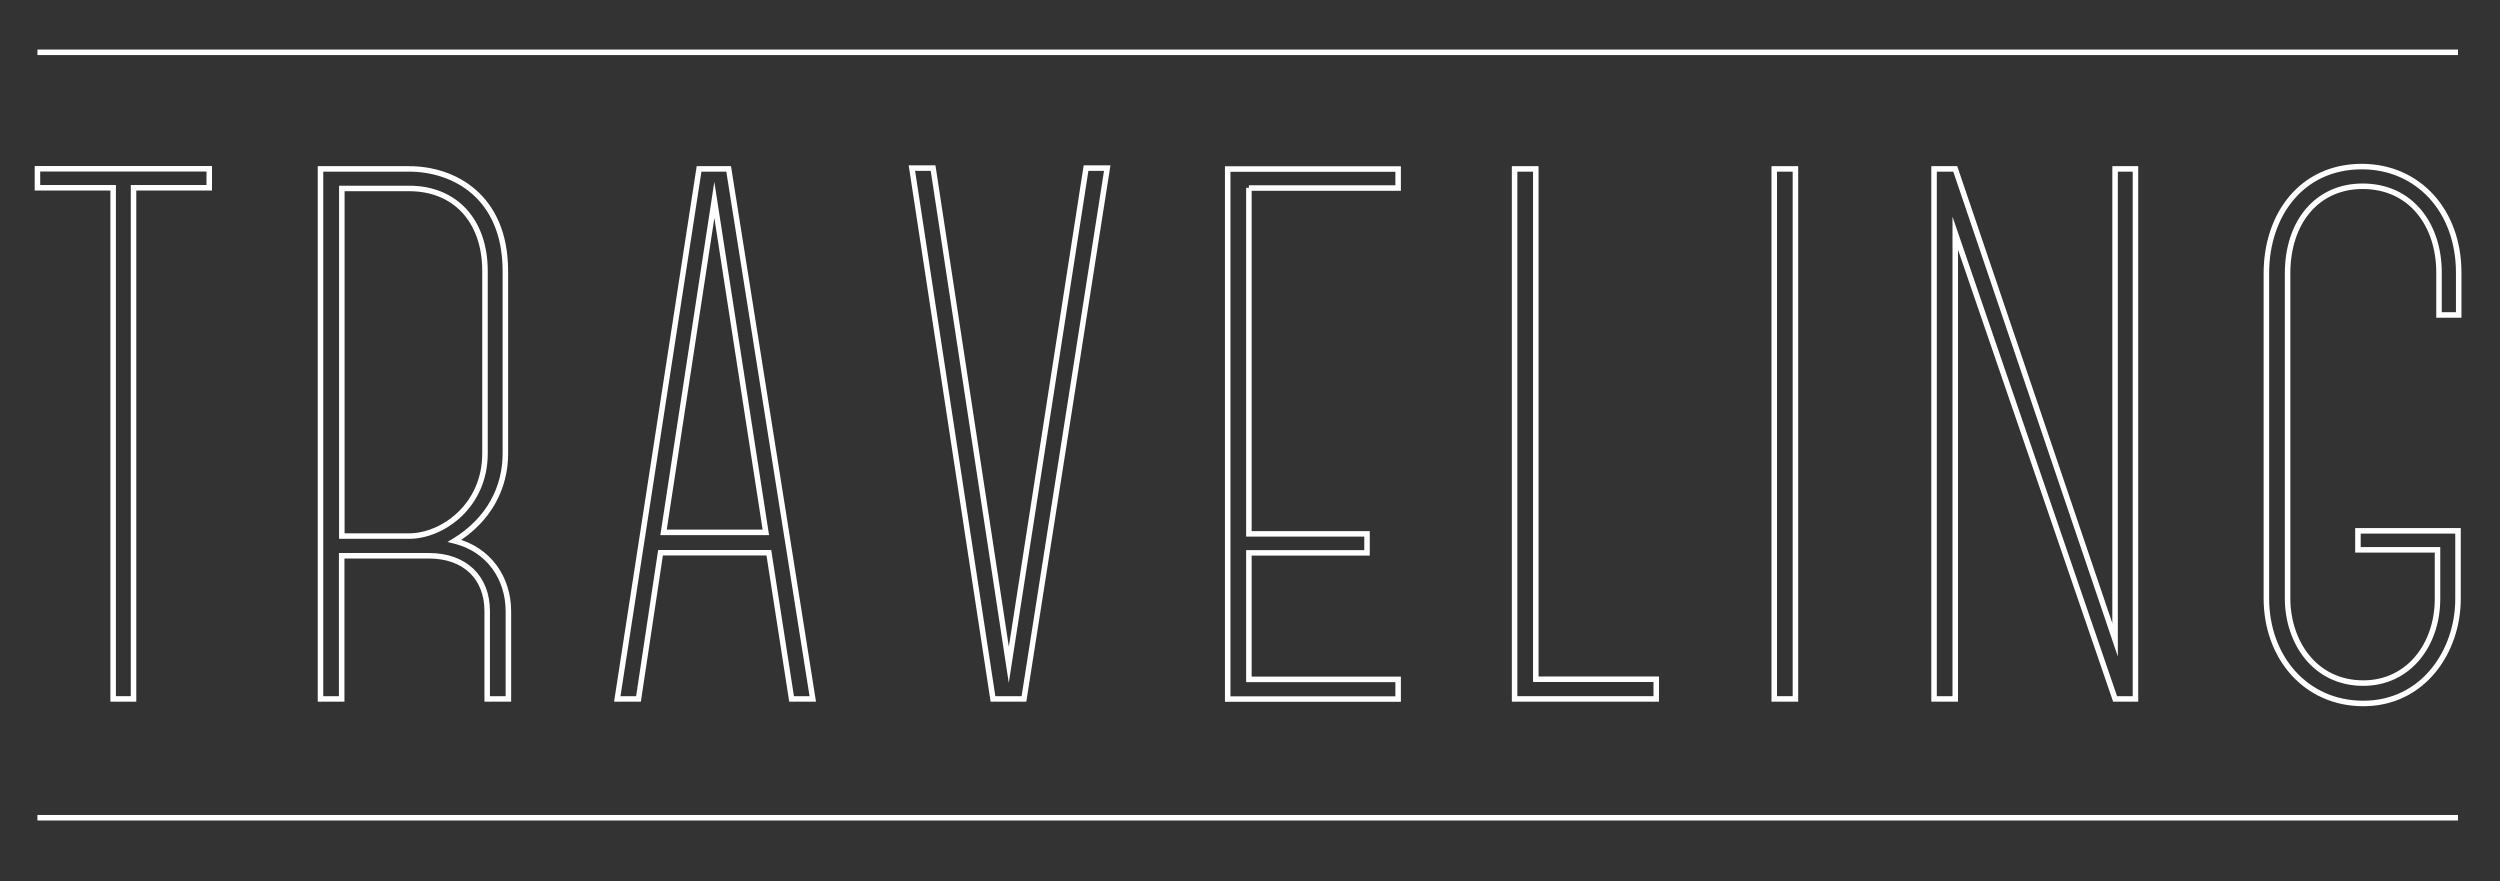 <svg version="1.1" id="Calque_1" xmlns="http://www.w3.org/2000/svg" xmlns:xlink="http://www.w3.org/1999/xlink" x="0px" y="0px"
	viewBox="0 0 1816 640" style="enable-background:new 0 0 1816 640;" xml:space="preserve">
	<rect x="0" y="0" width="1816" height="640" fill="#333333" stroke="none"/>
	<style>
			.st0{
			  fill:none;
			  opacity: 1;
			  stroke:#FFFFFF;
			  stroke-width:4;
			  stroke-miterlimit:10;
			  stroke-dasharray:2500;
			  stroke-dashoffset:0;
			  -webkit-animation: dash1 3s ease forwards, fill 3s ease forwards, opacity 2s ease forwards;
			  -moz-animation: dash1 3s ease forwards, fill 3s ease forwards, opacity 2s ease forwards;
			  -o-animation: dash1 3s ease forwards, fill 3s ease forwards, opacity 2s ease forwards;
			  animation: dash1 3s ease forwards, fill 3s ease forwards, opacity 2s ease forwards;
			}
			.st1{
			  fill:none;
			  stroke:#FFFFFF;
			  stroke-width:4;
			  stroke-miterlimit:10;
			  stroke-dasharray:2000;
			  stroke-dashoffset:0;
			  -webkit-animation: dash1 2s ease forwards, opacity 1.2s ease forwards;
			  -moz-animation: dash1 2s ease forwards, opacity 1.2s ease forwards;
			  -o-animation: dash1 2s ease forwards, opacity 1.2s ease forwards;
			  animation: dash1 2s ease forwards, opacity 1.2s ease forwards;
			}
			.st2{
			  fill:none;
			  stroke:#FFFFFF;
			  stroke-width:4;
			  stroke-miterlimit:10;
			  stroke-dasharray:2000;
			  stroke-dashoffset:4000;
			  -webkit-animation: dash2 1.3s ease forwards, opacity 1.2s ease forwards;
			  -moz-animation: dash2 1.3s ease forwards, opacity 1.2s ease forwards;
			  -o-animation: dash2 1.3s ease forwards, opacity 1.2s ease forwards;
			  animation: dash2 1.3s ease forwards, opacity 1.2s ease forwards;
			}
			@-webkit-keyframes dash1{
			  from{
			    stroke-dashoffset:2000;
			  }
			  to{
			    stroke-dashoffset:0;
			  }
			}
			@-webkit-keyframes dash2{
			  from{
			    stroke-dashoffset:2000;
			  }
			  to{
			    stroke-dashoffset:4000;
			  }
			}
			@-webkit-keyframes fill{
			  from{
			    fill:transparent;
			  }
			  to{
			    fill:#FFF;
			  }
			}
			@-webkit-keyframes opacity{
			  from{
			    opacity:0;
			  }
			  to{
			    opacity:1;
			  }
			}
	</style>
	<g>
		<path class="st0" d="M152,136.4H97v371.3H82.2V136.4h-55v-13.8H152V136.4z"/>
		<path class="st0" d="M369.3,507.7h-15.4v-63.8c0-24.2-16-40.2-42.4-40.2h-63.3v104h-15.4v-385h64.4c32.5,0,69.9,19.8,69.9,74.3
			v132.6c0,24.2-11.6,47.9-36.9,63.3c24.8,6.1,39.1,27,39.1,51.2V507.7z M248.3,389.4h49c23.7,0,55-21.5,55-60V196.9
			c0-36.9-22-60-55-60h-49V389.4z"/>
			<path class="st0" d="M558.5,401.5h-78.7l-16,106.2h-15.4l59.4-385h21.5l61.1,385H575L558.5,401.5z M556.3,386.7l-37.4-241.5
				L482,386.7H556.3z"/>
				<path class="st0" d="M788.9,122.1h15.4l-60.5,385.6h-22.5l-58.9-385.6h15.4l55,360.8L788.9,122.1z"/>
				<path class="st0" d="M907.2,136.4v251.4H993v13.8h-85.8v91.9h108.4v14.3H891.8v-385h123.8v13.8H907.2z"/>
				<path class="st0" d="M1203.1,493.4v14.3h-102.9v-385h15.4v370.7H1203.1z"/>
				<path class="st0" d="M1288.8,507.7v-385h15.4v385H1288.8z"/>
				<path class="st0" d="M1551.2,122.7v385h-14.8l-116.1-338.3v338.3h-15.4v-385h15.4l116.1,342.1V122.7H1551.2z"/>
				<path class="st0" d="M1785.5,385.6v49.5c0,38-25.3,75.9-68.8,75.9c-41.8,0-70.4-33.5-70.4-76.4v-236c0-42.9,25.9-77.6,69.3-77.6
					c40.7,0,70.4,31.9,70.4,77v30.8h-14.3V198c0-34.6-20.3-62.7-55.5-62.7c-33,0-54.5,25.9-54.5,63.3c0,12.1,0,24.8,0,236
					c0,31.3,19.3,61.6,55,61.6c33,0,53.9-28,53.9-61.1v-35.7h-57.8v-13.8H1785.5z"/>
	</g>
	<line class="st1" x1="27.2" y1="38" x2="1785.5" y2="38"/>
	<line class="st2" x1="27.2" y1="594" x2="1785.5" y2="594"/>
</svg>
